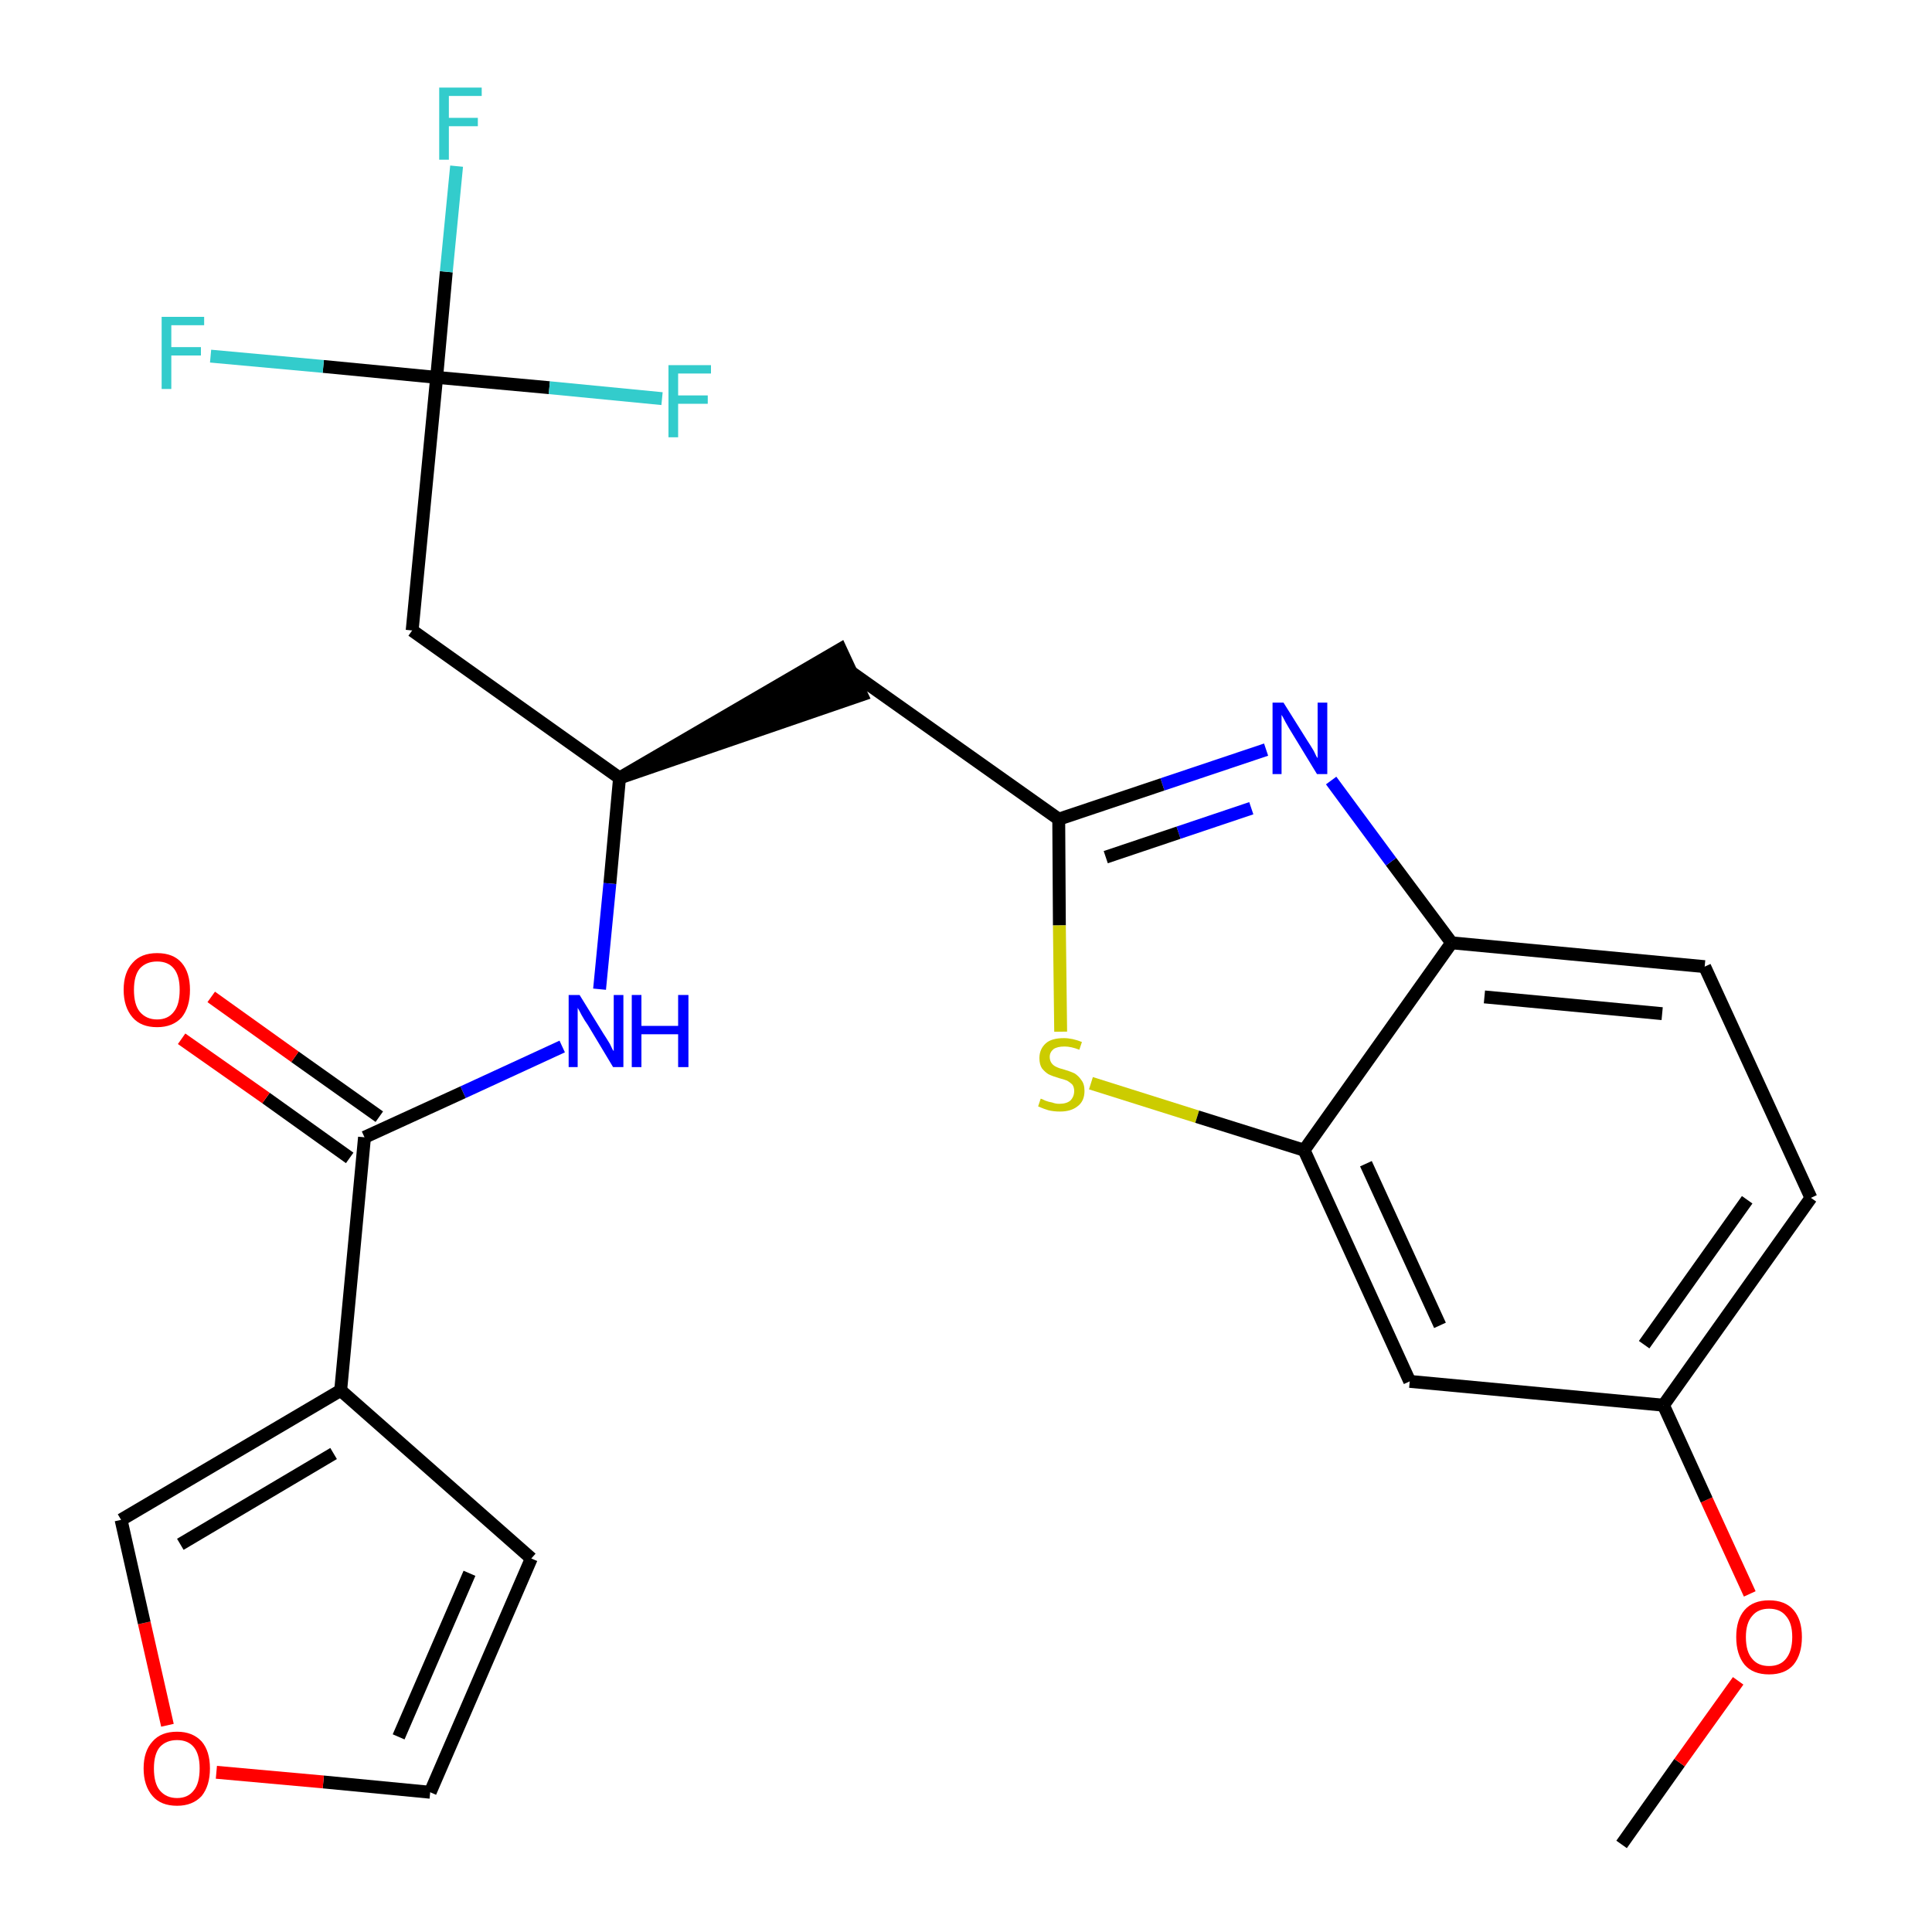 <?xml version='1.0' encoding='iso-8859-1'?>
<svg version='1.1' baseProfile='full'
              xmlns='http://www.w3.org/2000/svg'
                      xmlns:rdkit='http://www.rdkit.org/xml'
                      xmlns:xlink='http://www.w3.org/1999/xlink'
                  xml:space='preserve'
width='300px' height='300px' viewBox='0 0 300 300'>
<!-- END OF HEADER -->
<path class='bond-0 atom-0 atom-1' d='M 251.8,286.4 L 260.8,273.7' style='fill:none;fill-rule:evenodd;stroke:#000000;stroke-width:2.0px;stroke-linecap:butt;stroke-linejoin:miter;stroke-opacity:1' />
<path class='bond-0 atom-0 atom-1' d='M 260.8,273.7 L 269.9,261.0' style='fill:none;fill-rule:evenodd;stroke:#FF0000;stroke-width:2.0px;stroke-linecap:butt;stroke-linejoin:miter;stroke-opacity:1' />
<path class='bond-1 atom-1 atom-2' d='M 271.7,247.5 L 265.0,232.9' style='fill:none;fill-rule:evenodd;stroke:#FF0000;stroke-width:2.0px;stroke-linecap:butt;stroke-linejoin:miter;stroke-opacity:1' />
<path class='bond-1 atom-1 atom-2' d='M 265.0,232.9 L 258.3,218.2' style='fill:none;fill-rule:evenodd;stroke:#000000;stroke-width:2.0px;stroke-linecap:butt;stroke-linejoin:miter;stroke-opacity:1' />
<path class='bond-2 atom-2 atom-3' d='M 258.3,218.2 L 281.2,186.0' style='fill:none;fill-rule:evenodd;stroke:#000000;stroke-width:2.0px;stroke-linecap:butt;stroke-linejoin:miter;stroke-opacity:1' />
<path class='bond-2 atom-2 atom-3' d='M 255.3,208.8 L 271.3,186.3' style='fill:none;fill-rule:evenodd;stroke:#000000;stroke-width:2.0px;stroke-linecap:butt;stroke-linejoin:miter;stroke-opacity:1' />
<path class='bond-25 atom-25 atom-2' d='M 218.9,214.5 L 258.3,218.2' style='fill:none;fill-rule:evenodd;stroke:#000000;stroke-width:2.0px;stroke-linecap:butt;stroke-linejoin:miter;stroke-opacity:1' />
<path class='bond-3 atom-3 atom-4' d='M 281.2,186.0 L 264.7,150.1' style='fill:none;fill-rule:evenodd;stroke:#000000;stroke-width:2.0px;stroke-linecap:butt;stroke-linejoin:miter;stroke-opacity:1' />
<path class='bond-4 atom-4 atom-5' d='M 264.7,150.1 L 225.4,146.4' style='fill:none;fill-rule:evenodd;stroke:#000000;stroke-width:2.0px;stroke-linecap:butt;stroke-linejoin:miter;stroke-opacity:1' />
<path class='bond-4 atom-4 atom-5' d='M 258.1,157.4 L 230.5,154.8' style='fill:none;fill-rule:evenodd;stroke:#000000;stroke-width:2.0px;stroke-linecap:butt;stroke-linejoin:miter;stroke-opacity:1' />
<path class='bond-5 atom-5 atom-6' d='M 225.4,146.4 L 216.0,133.8' style='fill:none;fill-rule:evenodd;stroke:#000000;stroke-width:2.0px;stroke-linecap:butt;stroke-linejoin:miter;stroke-opacity:1' />
<path class='bond-5 atom-5 atom-6' d='M 216.0,133.8 L 206.7,121.2' style='fill:none;fill-rule:evenodd;stroke:#0000FF;stroke-width:2.0px;stroke-linecap:butt;stroke-linejoin:miter;stroke-opacity:1' />
<path class='bond-26 atom-24 atom-5' d='M 202.5,178.6 L 225.4,146.4' style='fill:none;fill-rule:evenodd;stroke:#000000;stroke-width:2.0px;stroke-linecap:butt;stroke-linejoin:miter;stroke-opacity:1' />
<path class='bond-6 atom-6 atom-7' d='M 196.6,116.4 L 180.5,121.8' style='fill:none;fill-rule:evenodd;stroke:#0000FF;stroke-width:2.0px;stroke-linecap:butt;stroke-linejoin:miter;stroke-opacity:1' />
<path class='bond-6 atom-6 atom-7' d='M 180.5,121.8 L 164.4,127.2' style='fill:none;fill-rule:evenodd;stroke:#000000;stroke-width:2.0px;stroke-linecap:butt;stroke-linejoin:miter;stroke-opacity:1' />
<path class='bond-6 atom-6 atom-7' d='M 194.3,125.5 L 183.0,129.3' style='fill:none;fill-rule:evenodd;stroke:#0000FF;stroke-width:2.0px;stroke-linecap:butt;stroke-linejoin:miter;stroke-opacity:1' />
<path class='bond-6 atom-6 atom-7' d='M 183.0,129.3 L 171.7,133.1' style='fill:none;fill-rule:evenodd;stroke:#000000;stroke-width:2.0px;stroke-linecap:butt;stroke-linejoin:miter;stroke-opacity:1' />
<path class='bond-7 atom-7 atom-8' d='M 164.4,127.2 L 132.2,104.4' style='fill:none;fill-rule:evenodd;stroke:#000000;stroke-width:2.0px;stroke-linecap:butt;stroke-linejoin:miter;stroke-opacity:1' />
<path class='bond-22 atom-7 atom-23' d='M 164.4,127.2 L 164.5,143.7' style='fill:none;fill-rule:evenodd;stroke:#000000;stroke-width:2.0px;stroke-linecap:butt;stroke-linejoin:miter;stroke-opacity:1' />
<path class='bond-22 atom-7 atom-23' d='M 164.5,143.7 L 164.7,160.2' style='fill:none;fill-rule:evenodd;stroke:#CCCC00;stroke-width:2.0px;stroke-linecap:butt;stroke-linejoin:miter;stroke-opacity:1' />
<path class='bond-8 atom-9 atom-8' d='M 96.2,120.8 L 133.8,107.9 L 130.5,100.8 Z' style='fill:#000000;fill-rule:evenodd;fill-opacity:1;stroke:#000000;stroke-width:2.0px;stroke-linecap:butt;stroke-linejoin:miter;stroke-opacity:1;' />
<path class='bond-9 atom-9 atom-10' d='M 96.2,120.8 L 64.0,97.9' style='fill:none;fill-rule:evenodd;stroke:#000000;stroke-width:2.0px;stroke-linecap:butt;stroke-linejoin:miter;stroke-opacity:1' />
<path class='bond-14 atom-9 atom-15' d='M 96.2,120.8 L 94.7,137.2' style='fill:none;fill-rule:evenodd;stroke:#000000;stroke-width:2.0px;stroke-linecap:butt;stroke-linejoin:miter;stroke-opacity:1' />
<path class='bond-14 atom-9 atom-15' d='M 94.7,137.2 L 93.1,153.6' style='fill:none;fill-rule:evenodd;stroke:#0000FF;stroke-width:2.0px;stroke-linecap:butt;stroke-linejoin:miter;stroke-opacity:1' />
<path class='bond-10 atom-10 atom-11' d='M 64.0,97.9 L 67.8,58.6' style='fill:none;fill-rule:evenodd;stroke:#000000;stroke-width:2.0px;stroke-linecap:butt;stroke-linejoin:miter;stroke-opacity:1' />
<path class='bond-11 atom-11 atom-12' d='M 67.8,58.6 L 69.3,42.2' style='fill:none;fill-rule:evenodd;stroke:#000000;stroke-width:2.0px;stroke-linecap:butt;stroke-linejoin:miter;stroke-opacity:1' />
<path class='bond-11 atom-11 atom-12' d='M 69.3,42.2 L 70.9,25.8' style='fill:none;fill-rule:evenodd;stroke:#33CCCC;stroke-width:2.0px;stroke-linecap:butt;stroke-linejoin:miter;stroke-opacity:1' />
<path class='bond-12 atom-11 atom-13' d='M 67.8,58.6 L 50.2,56.9' style='fill:none;fill-rule:evenodd;stroke:#000000;stroke-width:2.0px;stroke-linecap:butt;stroke-linejoin:miter;stroke-opacity:1' />
<path class='bond-12 atom-11 atom-13' d='M 50.2,56.9 L 32.7,55.3' style='fill:none;fill-rule:evenodd;stroke:#33CCCC;stroke-width:2.0px;stroke-linecap:butt;stroke-linejoin:miter;stroke-opacity:1' />
<path class='bond-13 atom-11 atom-14' d='M 67.8,58.6 L 85.3,60.2' style='fill:none;fill-rule:evenodd;stroke:#000000;stroke-width:2.0px;stroke-linecap:butt;stroke-linejoin:miter;stroke-opacity:1' />
<path class='bond-13 atom-11 atom-14' d='M 85.3,60.2 L 102.8,61.9' style='fill:none;fill-rule:evenodd;stroke:#33CCCC;stroke-width:2.0px;stroke-linecap:butt;stroke-linejoin:miter;stroke-opacity:1' />
<path class='bond-15 atom-15 atom-16' d='M 87.3,162.5 L 71.9,169.6' style='fill:none;fill-rule:evenodd;stroke:#0000FF;stroke-width:2.0px;stroke-linecap:butt;stroke-linejoin:miter;stroke-opacity:1' />
<path class='bond-15 atom-15 atom-16' d='M 71.9,169.6 L 56.6,176.6' style='fill:none;fill-rule:evenodd;stroke:#000000;stroke-width:2.0px;stroke-linecap:butt;stroke-linejoin:miter;stroke-opacity:1' />
<path class='bond-16 atom-16 atom-17' d='M 58.9,173.4 L 45.8,164.1' style='fill:none;fill-rule:evenodd;stroke:#000000;stroke-width:2.0px;stroke-linecap:butt;stroke-linejoin:miter;stroke-opacity:1' />
<path class='bond-16 atom-16 atom-17' d='M 45.8,164.1 L 32.8,154.8' style='fill:none;fill-rule:evenodd;stroke:#FF0000;stroke-width:2.0px;stroke-linecap:butt;stroke-linejoin:miter;stroke-opacity:1' />
<path class='bond-16 atom-16 atom-17' d='M 54.3,179.8 L 41.3,170.5' style='fill:none;fill-rule:evenodd;stroke:#000000;stroke-width:2.0px;stroke-linecap:butt;stroke-linejoin:miter;stroke-opacity:1' />
<path class='bond-16 atom-16 atom-17' d='M 41.3,170.5 L 28.2,161.3' style='fill:none;fill-rule:evenodd;stroke:#FF0000;stroke-width:2.0px;stroke-linecap:butt;stroke-linejoin:miter;stroke-opacity:1' />
<path class='bond-17 atom-16 atom-18' d='M 56.6,176.6 L 52.9,215.9' style='fill:none;fill-rule:evenodd;stroke:#000000;stroke-width:2.0px;stroke-linecap:butt;stroke-linejoin:miter;stroke-opacity:1' />
<path class='bond-18 atom-18 atom-19' d='M 52.9,215.9 L 82.5,242.0' style='fill:none;fill-rule:evenodd;stroke:#000000;stroke-width:2.0px;stroke-linecap:butt;stroke-linejoin:miter;stroke-opacity:1' />
<path class='bond-27 atom-22 atom-18' d='M 18.8,236.0 L 52.9,215.9' style='fill:none;fill-rule:evenodd;stroke:#000000;stroke-width:2.0px;stroke-linecap:butt;stroke-linejoin:miter;stroke-opacity:1' />
<path class='bond-27 atom-22 atom-18' d='M 28.0,239.8 L 51.8,225.7' style='fill:none;fill-rule:evenodd;stroke:#000000;stroke-width:2.0px;stroke-linecap:butt;stroke-linejoin:miter;stroke-opacity:1' />
<path class='bond-19 atom-19 atom-20' d='M 82.5,242.0 L 66.8,278.3' style='fill:none;fill-rule:evenodd;stroke:#000000;stroke-width:2.0px;stroke-linecap:butt;stroke-linejoin:miter;stroke-opacity:1' />
<path class='bond-19 atom-19 atom-20' d='M 72.9,244.3 L 61.9,269.7' style='fill:none;fill-rule:evenodd;stroke:#000000;stroke-width:2.0px;stroke-linecap:butt;stroke-linejoin:miter;stroke-opacity:1' />
<path class='bond-20 atom-20 atom-21' d='M 66.8,278.3 L 50.2,276.7' style='fill:none;fill-rule:evenodd;stroke:#000000;stroke-width:2.0px;stroke-linecap:butt;stroke-linejoin:miter;stroke-opacity:1' />
<path class='bond-20 atom-20 atom-21' d='M 50.2,276.7 L 33.6,275.2' style='fill:none;fill-rule:evenodd;stroke:#FF0000;stroke-width:2.0px;stroke-linecap:butt;stroke-linejoin:miter;stroke-opacity:1' />
<path class='bond-21 atom-21 atom-22' d='M 26.0,267.9 L 22.4,252.0' style='fill:none;fill-rule:evenodd;stroke:#FF0000;stroke-width:2.0px;stroke-linecap:butt;stroke-linejoin:miter;stroke-opacity:1' />
<path class='bond-21 atom-21 atom-22' d='M 22.4,252.0 L 18.8,236.0' style='fill:none;fill-rule:evenodd;stroke:#000000;stroke-width:2.0px;stroke-linecap:butt;stroke-linejoin:miter;stroke-opacity:1' />
<path class='bond-23 atom-23 atom-24' d='M 169.4,168.2 L 185.9,173.4' style='fill:none;fill-rule:evenodd;stroke:#CCCC00;stroke-width:2.0px;stroke-linecap:butt;stroke-linejoin:miter;stroke-opacity:1' />
<path class='bond-23 atom-23 atom-24' d='M 185.9,173.4 L 202.5,178.6' style='fill:none;fill-rule:evenodd;stroke:#000000;stroke-width:2.0px;stroke-linecap:butt;stroke-linejoin:miter;stroke-opacity:1' />
<path class='bond-24 atom-24 atom-25' d='M 202.5,178.6 L 218.9,214.5' style='fill:none;fill-rule:evenodd;stroke:#000000;stroke-width:2.0px;stroke-linecap:butt;stroke-linejoin:miter;stroke-opacity:1' />
<path class='bond-24 atom-24 atom-25' d='M 212.1,180.7 L 223.6,205.8' style='fill:none;fill-rule:evenodd;stroke:#000000;stroke-width:2.0px;stroke-linecap:butt;stroke-linejoin:miter;stroke-opacity:1' />
<path  class='atom-1' d='M 269.6 254.2
Q 269.6 251.5, 270.9 250.0
Q 272.2 248.5, 274.7 248.5
Q 277.2 248.5, 278.5 250.0
Q 279.8 251.5, 279.8 254.2
Q 279.8 256.9, 278.5 258.5
Q 277.2 260.0, 274.7 260.0
Q 272.2 260.0, 270.9 258.5
Q 269.6 256.9, 269.6 254.2
M 274.7 258.7
Q 276.4 258.7, 277.3 257.6
Q 278.3 256.4, 278.3 254.2
Q 278.3 252.0, 277.3 250.9
Q 276.4 249.8, 274.7 249.8
Q 273.0 249.8, 272.1 250.9
Q 271.1 252.0, 271.1 254.2
Q 271.1 256.5, 272.1 257.6
Q 273.0 258.7, 274.7 258.7
' fill='#FF0000'/>
<path  class='atom-6' d='M 199.3 109.1
L 203.0 115.0
Q 203.4 115.6, 204.0 116.6
Q 204.5 117.7, 204.6 117.7
L 204.6 109.1
L 206.1 109.1
L 206.1 120.2
L 204.5 120.2
L 200.6 113.8
Q 200.1 113.0, 199.6 112.1
Q 199.2 111.3, 199.0 111.0
L 199.0 120.2
L 197.6 120.2
L 197.6 109.1
L 199.3 109.1
' fill='#0000FF'/>
<path  class='atom-12' d='M 68.2 13.6
L 74.8 13.6
L 74.8 14.9
L 69.7 14.9
L 69.7 18.3
L 74.2 18.3
L 74.2 19.6
L 69.7 19.6
L 69.7 24.8
L 68.2 24.8
L 68.2 13.6
' fill='#33CCCC'/>
<path  class='atom-13' d='M 25.1 49.2
L 31.7 49.2
L 31.7 50.5
L 26.6 50.5
L 26.6 53.9
L 31.2 53.9
L 31.2 55.2
L 26.6 55.2
L 26.6 60.4
L 25.1 60.4
L 25.1 49.2
' fill='#33CCCC'/>
<path  class='atom-14' d='M 103.8 56.7
L 110.4 56.7
L 110.4 58.0
L 105.3 58.0
L 105.3 61.4
L 109.9 61.4
L 109.9 62.7
L 105.3 62.7
L 105.3 67.9
L 103.8 67.9
L 103.8 56.7
' fill='#33CCCC'/>
<path  class='atom-15' d='M 90.0 154.5
L 93.7 160.5
Q 94.1 161.1, 94.7 162.1
Q 95.2 163.2, 95.3 163.2
L 95.3 154.5
L 96.8 154.5
L 96.8 165.7
L 95.2 165.7
L 91.3 159.2
Q 90.8 158.5, 90.3 157.6
Q 89.9 156.8, 89.7 156.5
L 89.7 165.7
L 88.3 165.7
L 88.3 154.5
L 90.0 154.5
' fill='#0000FF'/>
<path  class='atom-15' d='M 98.1 154.5
L 99.6 154.5
L 99.6 159.3
L 105.3 159.3
L 105.3 154.5
L 106.9 154.5
L 106.9 165.7
L 105.3 165.7
L 105.3 160.6
L 99.6 160.6
L 99.6 165.7
L 98.1 165.7
L 98.1 154.5
' fill='#0000FF'/>
<path  class='atom-17' d='M 19.2 153.7
Q 19.2 151.0, 20.6 149.5
Q 21.9 148.0, 24.4 148.0
Q 26.9 148.0, 28.2 149.5
Q 29.5 151.0, 29.5 153.7
Q 29.5 156.4, 28.2 158.0
Q 26.8 159.5, 24.4 159.5
Q 21.9 159.5, 20.6 158.0
Q 19.2 156.4, 19.2 153.7
M 24.4 158.3
Q 26.1 158.3, 27.0 157.1
Q 27.9 156.0, 27.9 153.7
Q 27.9 151.5, 27.0 150.4
Q 26.1 149.3, 24.4 149.3
Q 22.7 149.3, 21.7 150.4
Q 20.8 151.5, 20.8 153.7
Q 20.8 156.0, 21.7 157.1
Q 22.7 158.3, 24.4 158.3
' fill='#FF0000'/>
<path  class='atom-21' d='M 22.3 274.6
Q 22.3 271.9, 23.7 270.4
Q 25.0 268.9, 27.5 268.9
Q 29.9 268.9, 31.3 270.4
Q 32.6 271.9, 32.6 274.6
Q 32.6 277.3, 31.3 278.9
Q 29.9 280.4, 27.5 280.4
Q 25.0 280.4, 23.7 278.9
Q 22.3 277.3, 22.3 274.6
M 27.5 279.2
Q 29.2 279.2, 30.1 278.0
Q 31.0 276.9, 31.0 274.6
Q 31.0 272.4, 30.1 271.3
Q 29.2 270.2, 27.5 270.2
Q 25.8 270.2, 24.8 271.3
Q 23.9 272.4, 23.9 274.6
Q 23.9 276.9, 24.8 278.0
Q 25.8 279.2, 27.5 279.2
' fill='#FF0000'/>
<path  class='atom-23' d='M 161.6 170.6
Q 161.7 170.6, 162.3 170.9
Q 162.8 171.1, 163.4 171.2
Q 163.9 171.4, 164.5 171.4
Q 165.6 171.4, 166.2 170.9
Q 166.8 170.3, 166.8 169.4
Q 166.8 168.8, 166.5 168.4
Q 166.2 168.1, 165.7 167.8
Q 165.2 167.6, 164.4 167.4
Q 163.4 167.1, 162.8 166.8
Q 162.3 166.5, 161.8 165.9
Q 161.4 165.3, 161.4 164.3
Q 161.4 162.9, 162.4 162.0
Q 163.3 161.2, 165.2 161.2
Q 166.5 161.2, 168.0 161.8
L 167.6 163.0
Q 166.3 162.5, 165.3 162.5
Q 164.2 162.5, 163.6 162.9
Q 163.0 163.4, 163.0 164.1
Q 163.0 164.7, 163.3 165.1
Q 163.6 165.5, 164.1 165.7
Q 164.5 165.9, 165.3 166.1
Q 166.3 166.4, 166.9 166.7
Q 167.5 167.1, 167.9 167.7
Q 168.4 168.3, 168.4 169.4
Q 168.4 171.0, 167.3 171.8
Q 166.3 172.6, 164.6 172.6
Q 163.6 172.6, 162.8 172.4
Q 162.1 172.2, 161.2 171.8
L 161.6 170.6
' fill='#CCCC00'/>
</svg>
